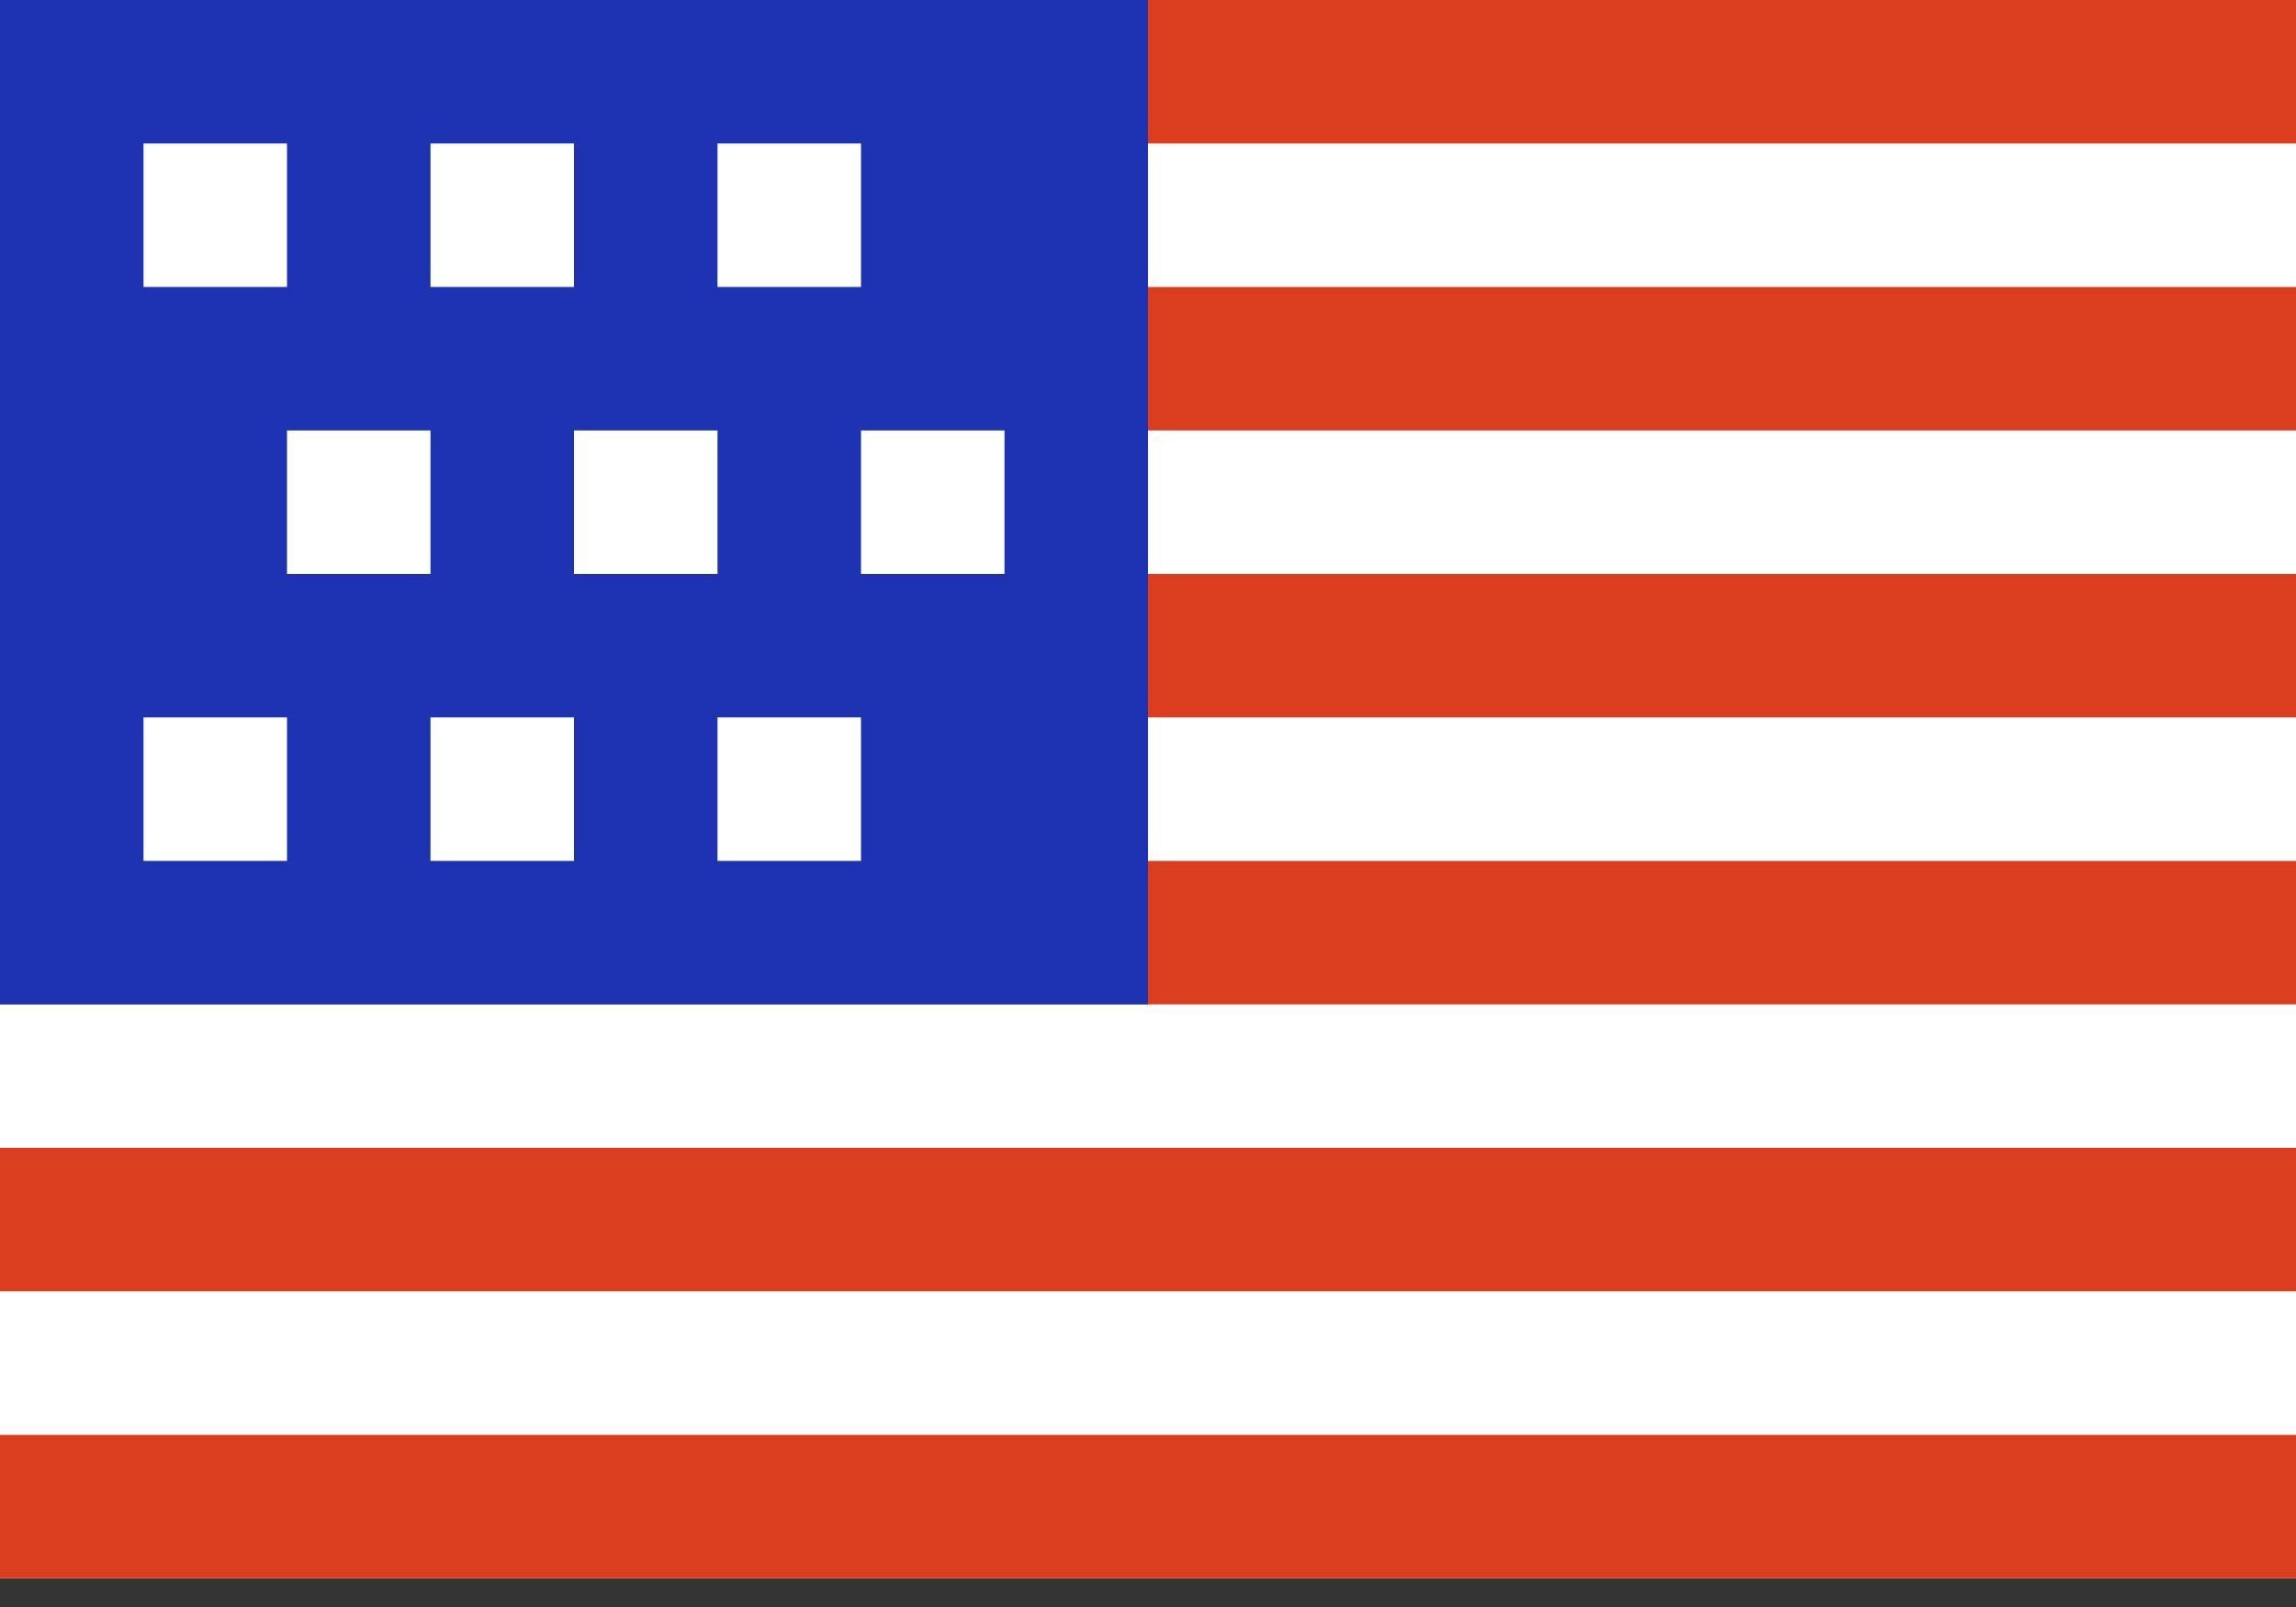 <svg width="40" height="28" viewBox="0 0 40 28" fill="none" xmlns="http://www.w3.org/2000/svg">
    <rect x="0" y="0" width="40" height="28" fill="#333333" stroke="none"/>
    <g clip-path="url(#clip0_8_222)">
        <path d="M0 0H40V27.5H0V0Z" fill="white" />
        <path
            d="M0 0H40V2.5H0V0ZM0 25H40V27.5H0V25ZM0 20H40V22.5H0V20ZM0 15H40V17.5H0V15ZM0 10H40V12.5H0V10ZM0 5H40V7.5H0V5Z"
            fill="#DA3E1F" />
        <path d="M0 0H20V17.5H0V0Z" fill="#1E33B1" />
        <path
            d="M5 7.5H7.5V10H5V7.5ZM15 7.5H17.5V10H15V7.5ZM10 7.5H12.5V10H10V7.5ZM12.5 2.5H15V5H12.5V2.5ZM7.5 2.5H10V5H7.5V2.5ZM2.5 12.5H5V15H2.5V12.5ZM12.5 12.5H15V15H12.5V12.5ZM7.5 12.5H10V15H7.5V12.5ZM2.5 2.5H5V5H2.5V2.5Z"
            fill="white" />
    </g>
    <defs>
        <clipPath id="clip0_8_222">
            <rect width="40" height="27.5" fill="white" />
        </clipPath>
    </defs>
</svg>